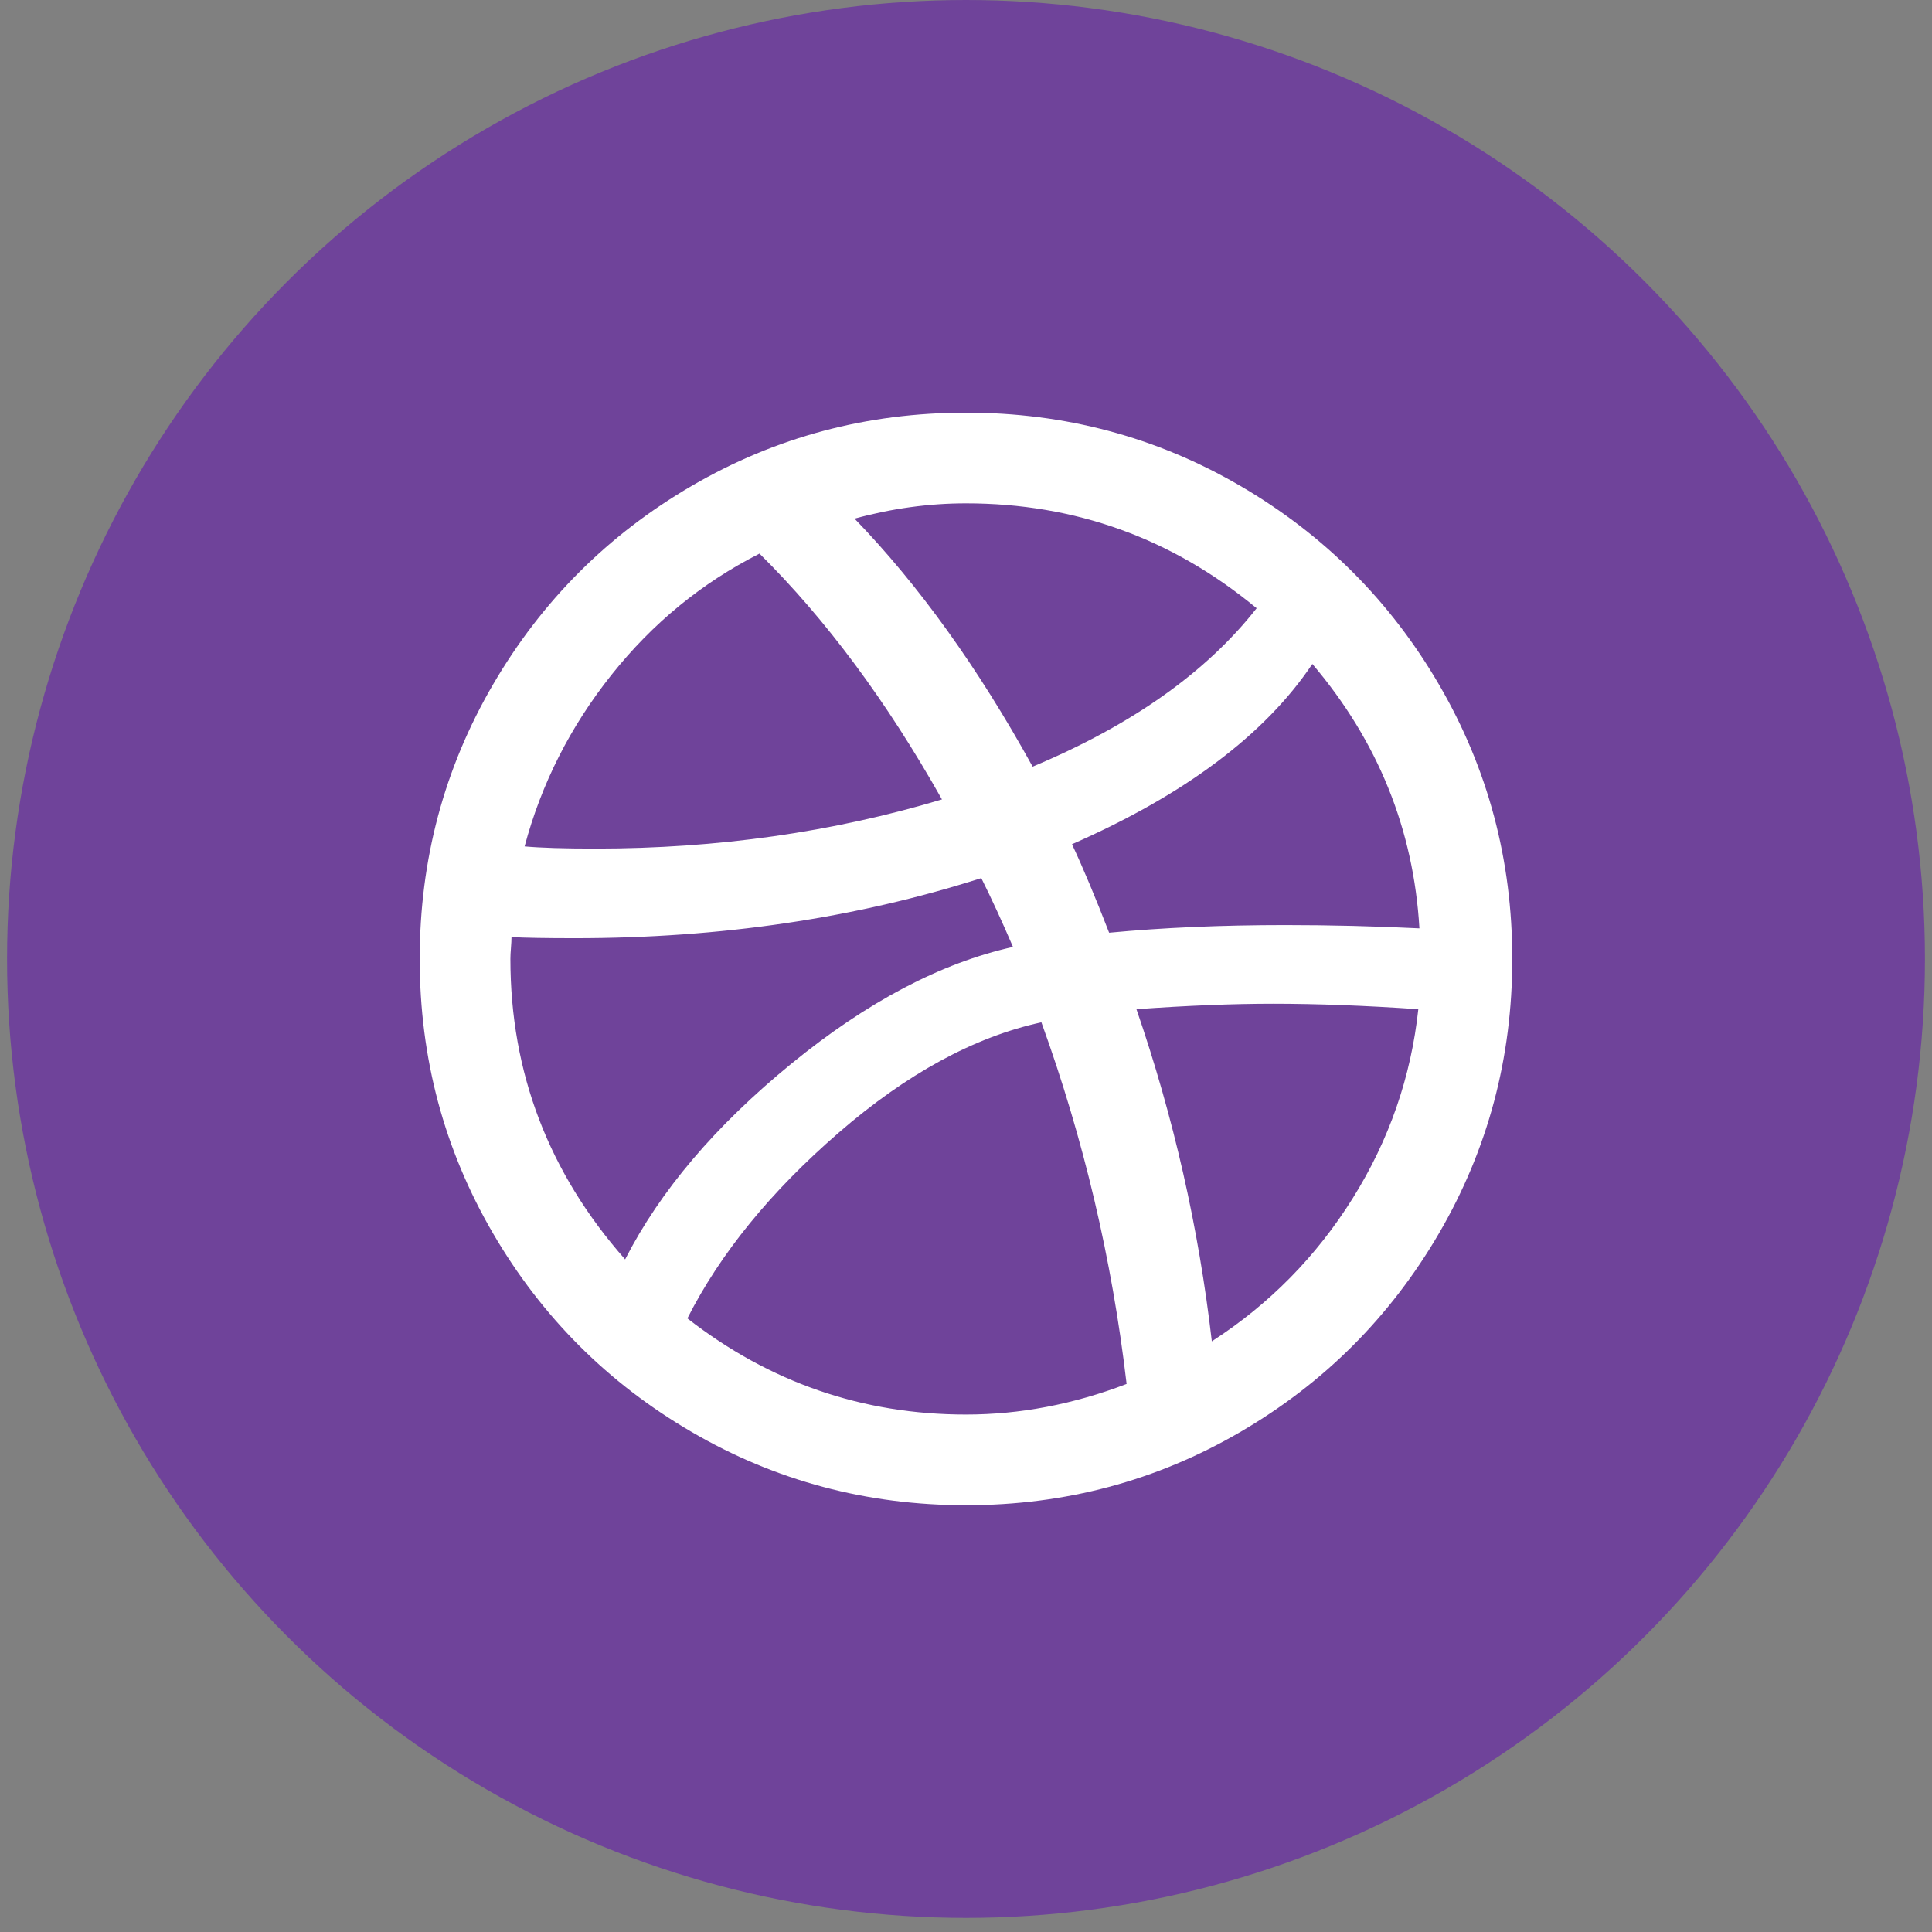 <?xml version="1.0" encoding="utf-8"?>
<!-- Generator: Adobe Illustrator 17.0.0, SVG Export Plug-In . SVG Version: 6.00 Build 0)  -->
<!DOCTYPE svg PUBLIC "-//W3C//DTD SVG 1.1//EN" "http://www.w3.org/Graphics/SVG/1.1/DTD/svg11.dtd">
<svg version="1.1" id="Layer_1" xmlns="http://www.w3.org/2000/svg" xmlns:xlink="http://www.w3.org/1999/xlink" x="0px" y="0px"
	 width="360px" height="360px" viewBox="0 0 360 360" enable-background="new 0 0 360 360" xml:space="preserve">
<rect x="0" y="0" width="360" height="360" fill="#808080" stroke="none"/>
<circle fill="#6F439A" cx="180" cy="178.685" r="178.685"/>
<g>
	<path fill="#FFFFFF" d="M78.208,178.685c0-18.458,4.547-35.491,13.64-51.1c9.093-15.608,21.444-27.959,37.052-37.052
		c15.608-9.093,32.641-13.64,51.1-13.64c18.458,0,35.492,4.547,51.1,13.64c15.608,9.093,27.959,21.444,37.052,37.052
		c9.093,15.608,13.64,32.641,13.64,51.1s-4.547,35.491-13.64,51.1c-9.093,15.608-21.444,27.959-37.052,37.052
		c-15.608,9.093-32.641,13.64-51.1,13.64c-18.458,0-35.491-4.547-51.1-13.64c-15.608-9.093-27.959-21.444-37.052-37.052
		C82.755,214.177,78.208,197.144,78.208,178.685z M95.106,178.685c0,21.173,7.125,39.835,21.376,55.986
		c6.515-12.758,16.83-24.905,30.945-36.441c14.115-11.536,27.891-18.797,41.327-21.783c-2.036-4.75-4.004-9.025-5.904-12.826
		c-23.344,7.465-48.589,11.197-75.733,11.197c-5.293,0-9.229-0.068-11.808-0.204c0,0.543-0.034,1.221-0.102,2.036
		C95.14,177.464,95.106,178.142,95.106,178.685z M97.752,157.716c2.986,0.271,7.397,0.407,13.233,0.407
		c22.666,0,44.178-3.054,64.536-9.161c-10.315-18.323-21.648-33.591-33.998-45.806c-10.722,5.429-19.917,12.962-27.586,22.598
		C106.269,135.39,100.874,146.044,97.752,157.716z M128.086,245.664c15.337,11.944,32.641,17.915,51.914,17.915
		c10.044,0,20.019-1.9,29.927-5.7c-2.714-23.209-8.008-45.671-15.88-67.386c-12.486,2.714-25.075,9.568-37.765,20.562
		C143.592,222.049,134.194,233.585,128.086,245.664z M159.234,96.641c11.944,12.351,23.005,27.755,33.184,46.214
		c18.458-7.736,32.37-17.576,41.735-29.52C218.41,100.306,200.358,93.791,180,93.791C173.078,93.791,166.156,94.741,159.234,96.641z
		 M199.748,157.309c2.036,4.343,4.343,9.84,6.922,16.49c10.044-0.95,20.969-1.425,32.777-1.425c8.415,0,16.762,0.204,25.041,0.611
		c-1.086-18.458-7.736-34.881-19.951-49.267C235.714,136.883,220.785,148.08,199.748,157.309z M211.759,188.05
		c6.922,20.087,11.604,40.717,14.047,61.889c10.722-6.922,19.476-15.812,26.262-26.669c6.786-10.858,10.858-22.598,12.215-35.22
		c-9.908-0.679-18.933-1.018-27.077-1.018C229.742,187.032,221.26,187.372,211.759,188.05z"/>
</g>
</svg>
